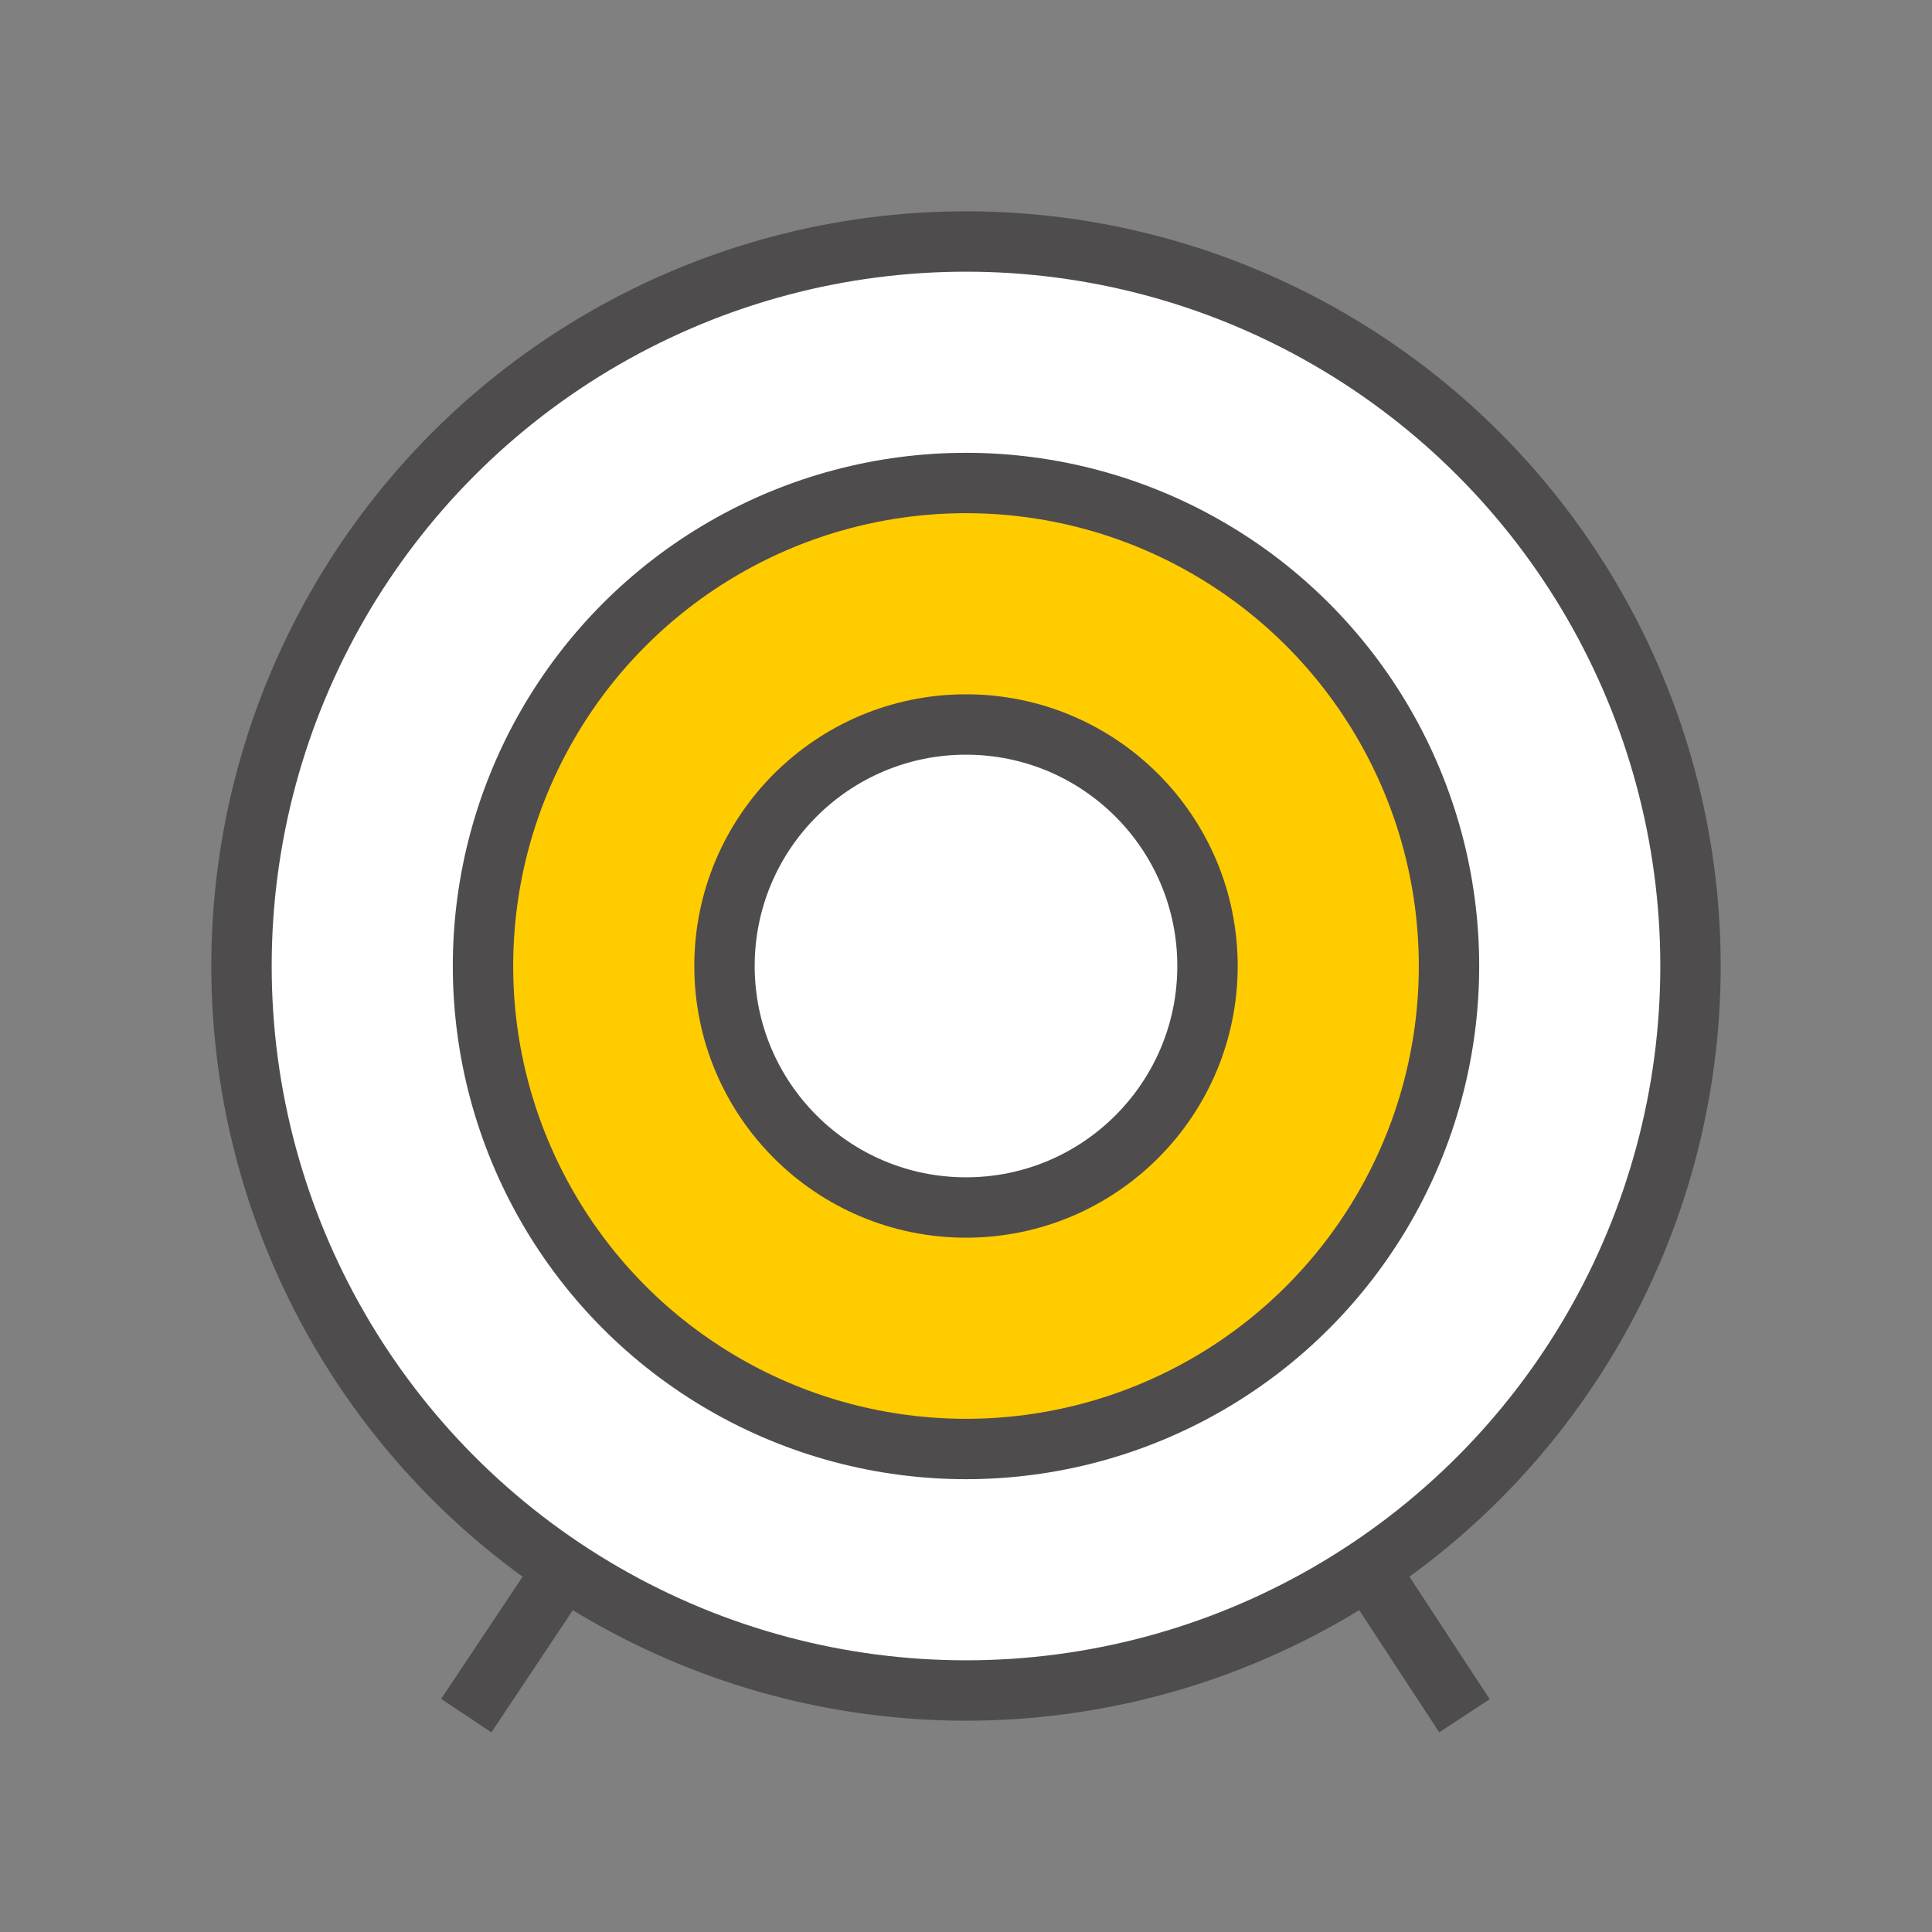<?xml version="1.0" encoding="UTF-8"?>
<svg width="64px" height="64px" viewBox="0 0 64 64" version="1.1" xmlns="http://www.w3.org/2000/svg" xmlns:xlink="http://www.w3.org/1999/xlink">
    <rect x="0" y="0" width="64" height="64" fill="#808080" stroke="none"/>
    <!-- Generator: Sketch 47.1 (45422) - http://www.bohemiancoding.com/sketch -->
    <title>pictogram/64/pictogramInvestments64</title>
    <desc>Created with Sketch.</desc>
    <defs></defs>
    <g id="Symbols" stroke="none" stroke-width="1" fill="none" fill-rule="evenodd">
        <g id="DDL-CBA---Pictograms" transform="translate(-1135, -512)">
            <g id="Labels" transform="translate(1138, 388)"></g>
        </g>
        <g id="pictogram/64/pictogramInvestments64">
            <rect id="Bounding-Box" x="0" y="0" width="64" height="64"></rect>
            <g id="pictogram" transform="translate(8, 8)" stroke="#4F4C4D" stroke-width="2">
                <circle id="Oval-4" fill="#FFFFFF" cx="24" cy="24" r="24"></circle>
                <circle id="Focus" fill="#FFCC00" cx="24" cy="24" r="16"></circle>
                <path d="M10,45 L8,48" id="Line" stroke-linecap="square"></path>
                <path d="M39.965,45 L38,48" id="Line-Copy" stroke-linecap="square" transform="translate(38.982, 46.5) scale(-1, 1) translate(-38.982, -46.5) "></path>
                <circle id="Oval-4-Copy" fill="#FFFFFF" cx="24" cy="24" r="8"></circle>
            </g>
        </g>
    </g>
</svg>
